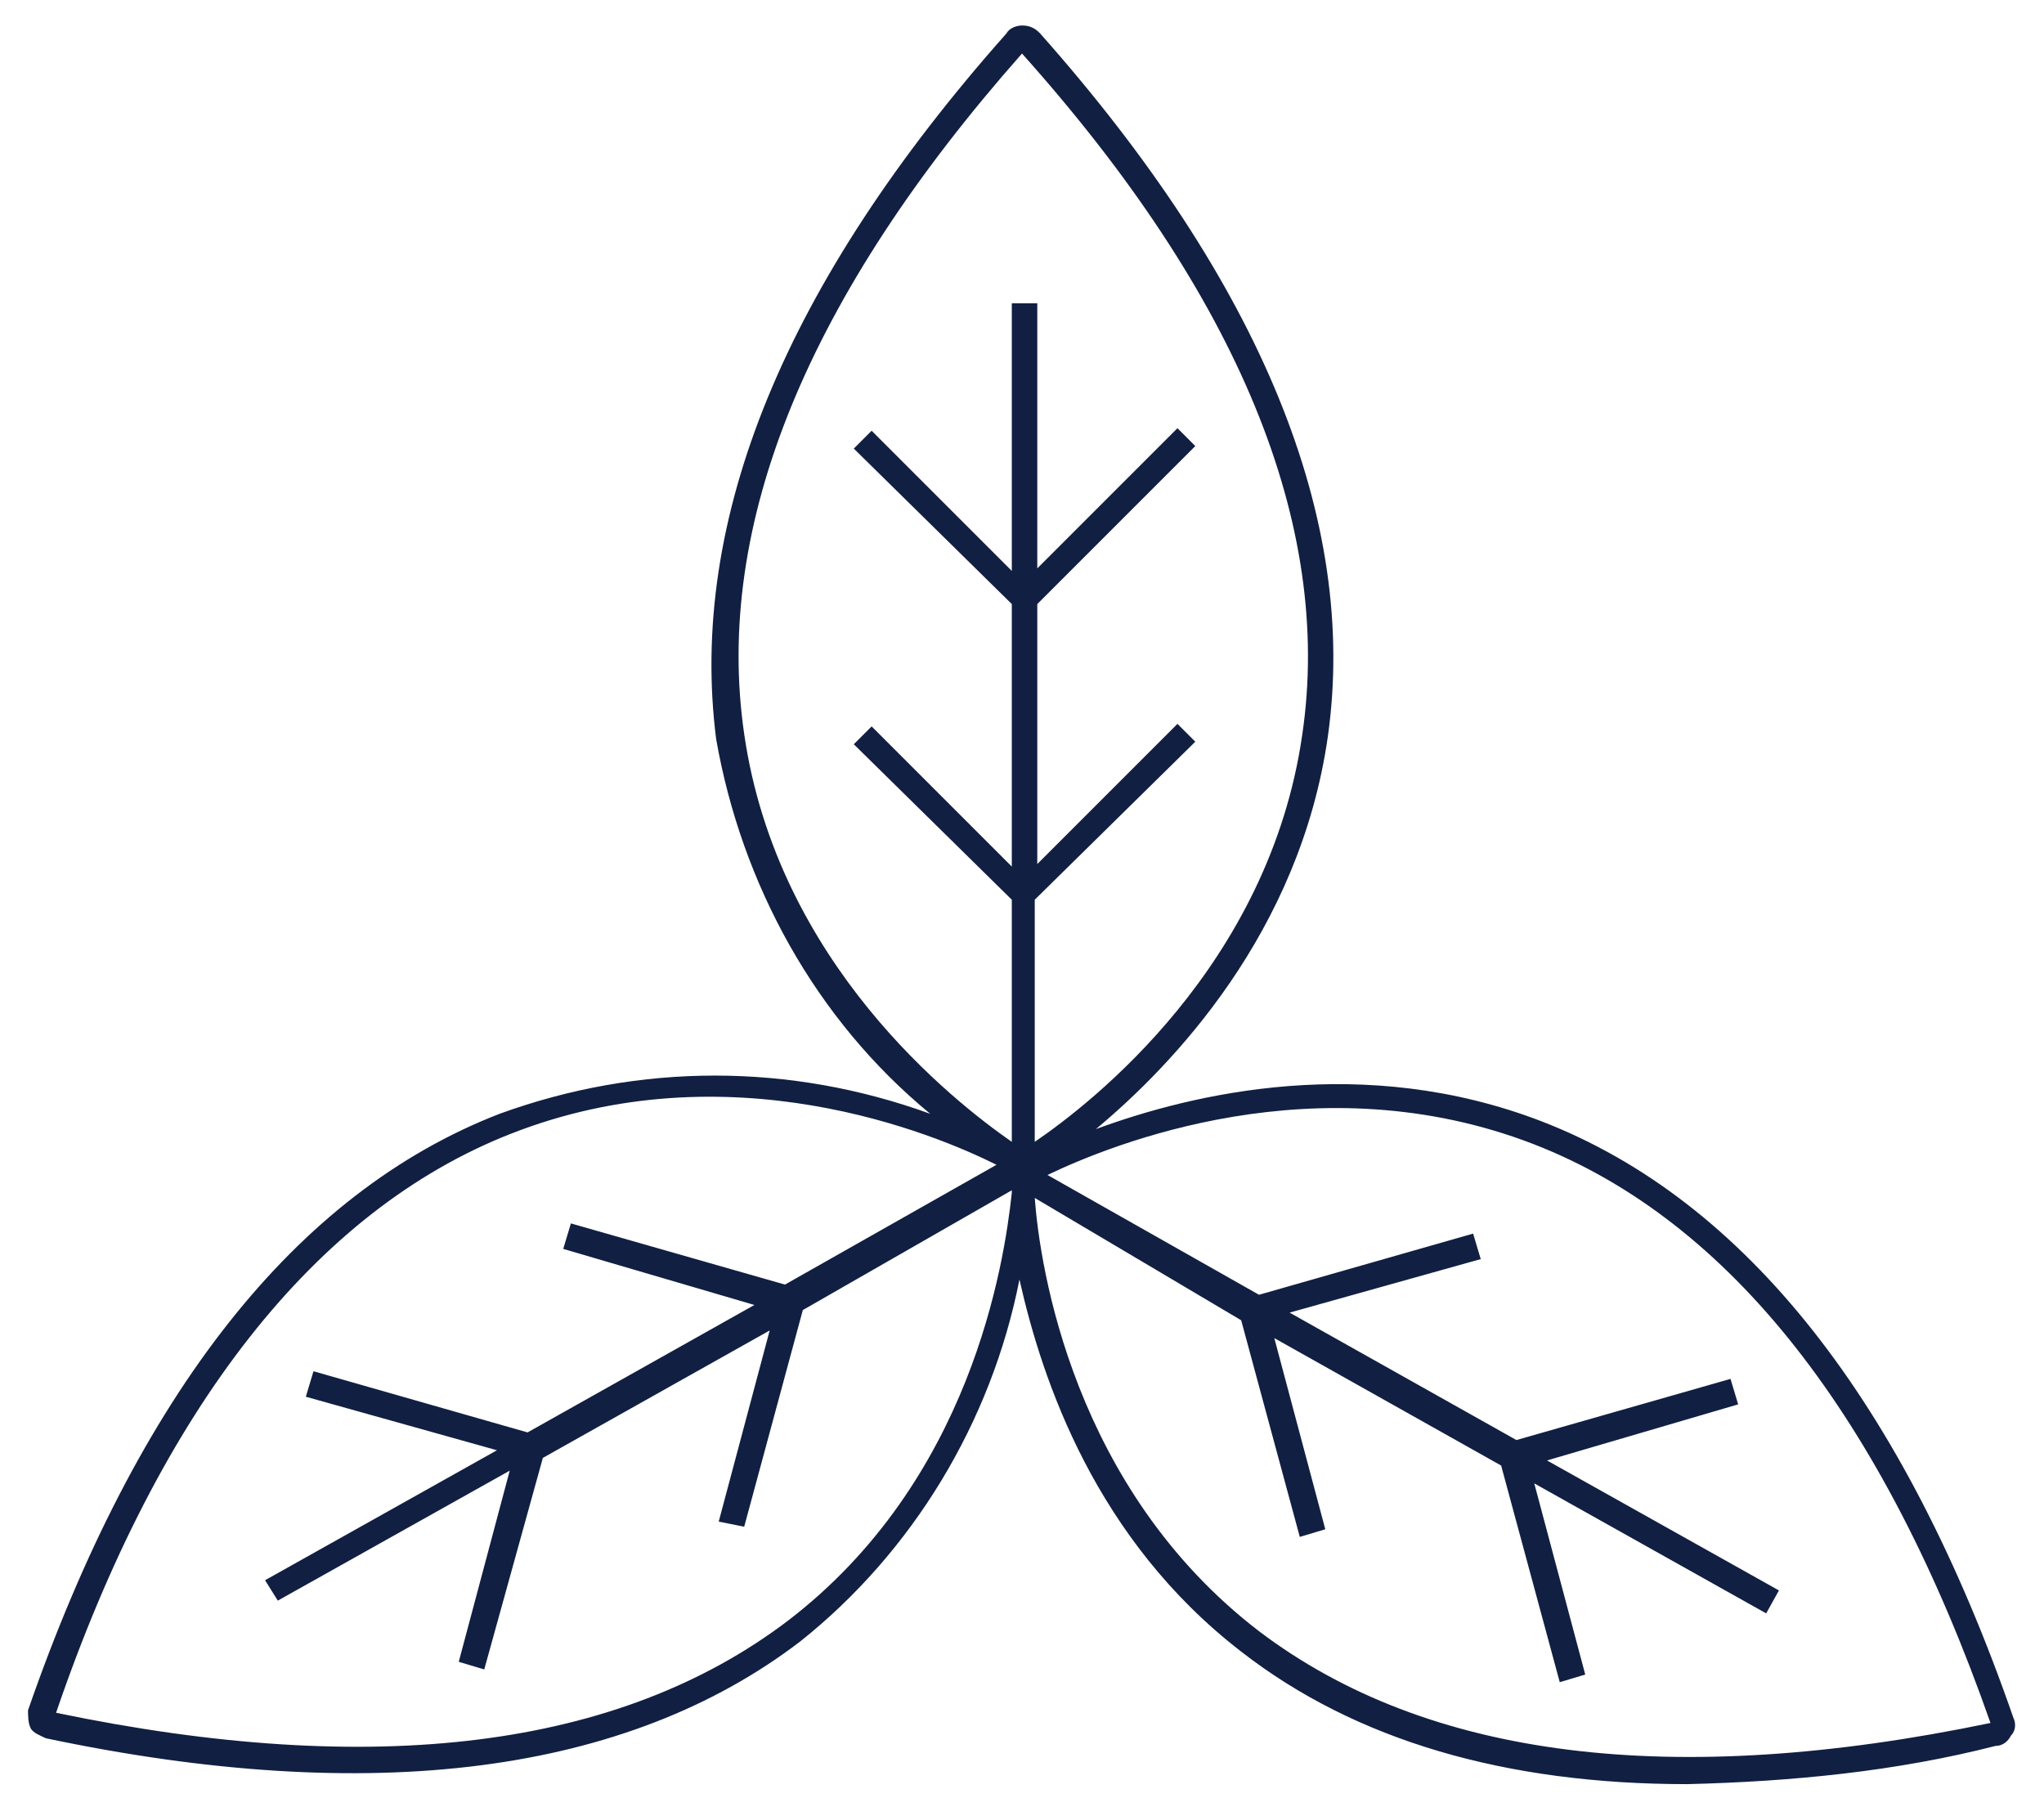 <?xml version="1.0" encoding="utf-8"?>
<!-- Generator: Adobe Illustrator 24.2.1, SVG Export Plug-In . SVG Version: 6.00 Build 0)  -->
<svg version="1.1" id="Layer_1" xmlns="http://www.w3.org/2000/svg" xmlns:xlink="http://www.w3.org/1999/xlink" x="0px" y="0px"
	 viewBox="0 0 80.2 70.9" style="enable-background:new 0 0 80.2 70.9;" xml:space="preserve">
<style type="text/css">
	.st0{fill:#111F42;}
</style>
<path class="st0" d="M66.2,70c-7.1,0-13-1.7-17.5-5.2C43,60.4,40.9,54.2,40,50.2c-1.1,5.6-4.2,10.7-8.6,14.2
	c-6.8,5.2-16.8,6.5-29.6,3.8c-0.2-0.1-0.5-0.2-0.6-0.4c-0.1-0.2-0.1-0.5-0.1-0.7c4.3-12.4,10.5-20.3,18.5-23.4c5.5-2,11.4-2,16.9,0
	c-4.5-3.7-7.4-9-8.4-14.7C27,20.4,30.8,11.1,39.5,1.3C39.6,1.1,39.9,1,40.1,1l0,0c0.3,0,0.5,0.1,0.7,0.3
	c8.7,9.8,12.5,19.1,11.3,27.6C51,36.6,46,41.8,43,44.3c3.8-1.4,10.5-3,17.5-0.3c8,3.1,14.2,11,18.5,23.4c0.1,0.2,0.1,0.5-0.1,0.7
	c-0.1,0.2-0.3,0.4-0.6,0.4C74.4,69.5,70.3,69.9,66.2,70z M40.6,47c0.2,2.7,1.5,11.4,8.8,17c6.6,5,16.2,6.2,28.7,3.6
	c-4.2-12-10.2-19.7-17.9-22.7c-8.5-3.3-16.6,0-19.1,1.2l8.3,4.7l8.4-2.4l0.3,1l-7.5,2.1l8.9,5l8.4-2.4l0.3,1l-7.5,2.2l9.1,5.1
	l-0.5,0.9l-9.1-5.1l2,7.5l-1,0.3l-2.3-8.5l-8.9-5l2,7.5l-1,0.3l-2.3-8.5L40.6,47z M2.2,67.2c12.5,2.6,22.1,1.4,28.7-3.6
	c7.2-5.5,8.5-14,8.8-16.8c0,0,0-0.1,0-0.1l-8.2,4.7l-2.3,8.5l-1-0.2l2-7.5l-8.9,5L19,65.5l-1-0.3l2-7.5l-9.1,5.1L10.4,62l9.1-5.1
	l-7.5-2.1l0.3-1l8.4,2.4l8.9-5L22.1,49l0.3-1l8.4,2.4l8.3-4.7c-2.4-1.2-10.5-4.6-19.1-1.2C12.4,47.5,6.3,55.2,2.2,67.2z M40.6,35.3
	v9.5c2.2-1.5,9.2-6.9,10.5-16c1.2-8.2-2.5-17.2-11-26.7C31.7,11.6,28,20.6,29.2,28.8c1.3,9,8.2,14.4,10.5,16v-9.5l-6.2-6.1l0.7-0.7
	l5.5,5.5V23.7l-6.2-6.1l0.7-0.7l5.5,5.5V11.9h1v10.4l5.5-5.5l0.7,0.7l-6.2,6.2v10.2l5.5-5.5l0.7,0.7L40.6,35.3z"/>
</svg>
